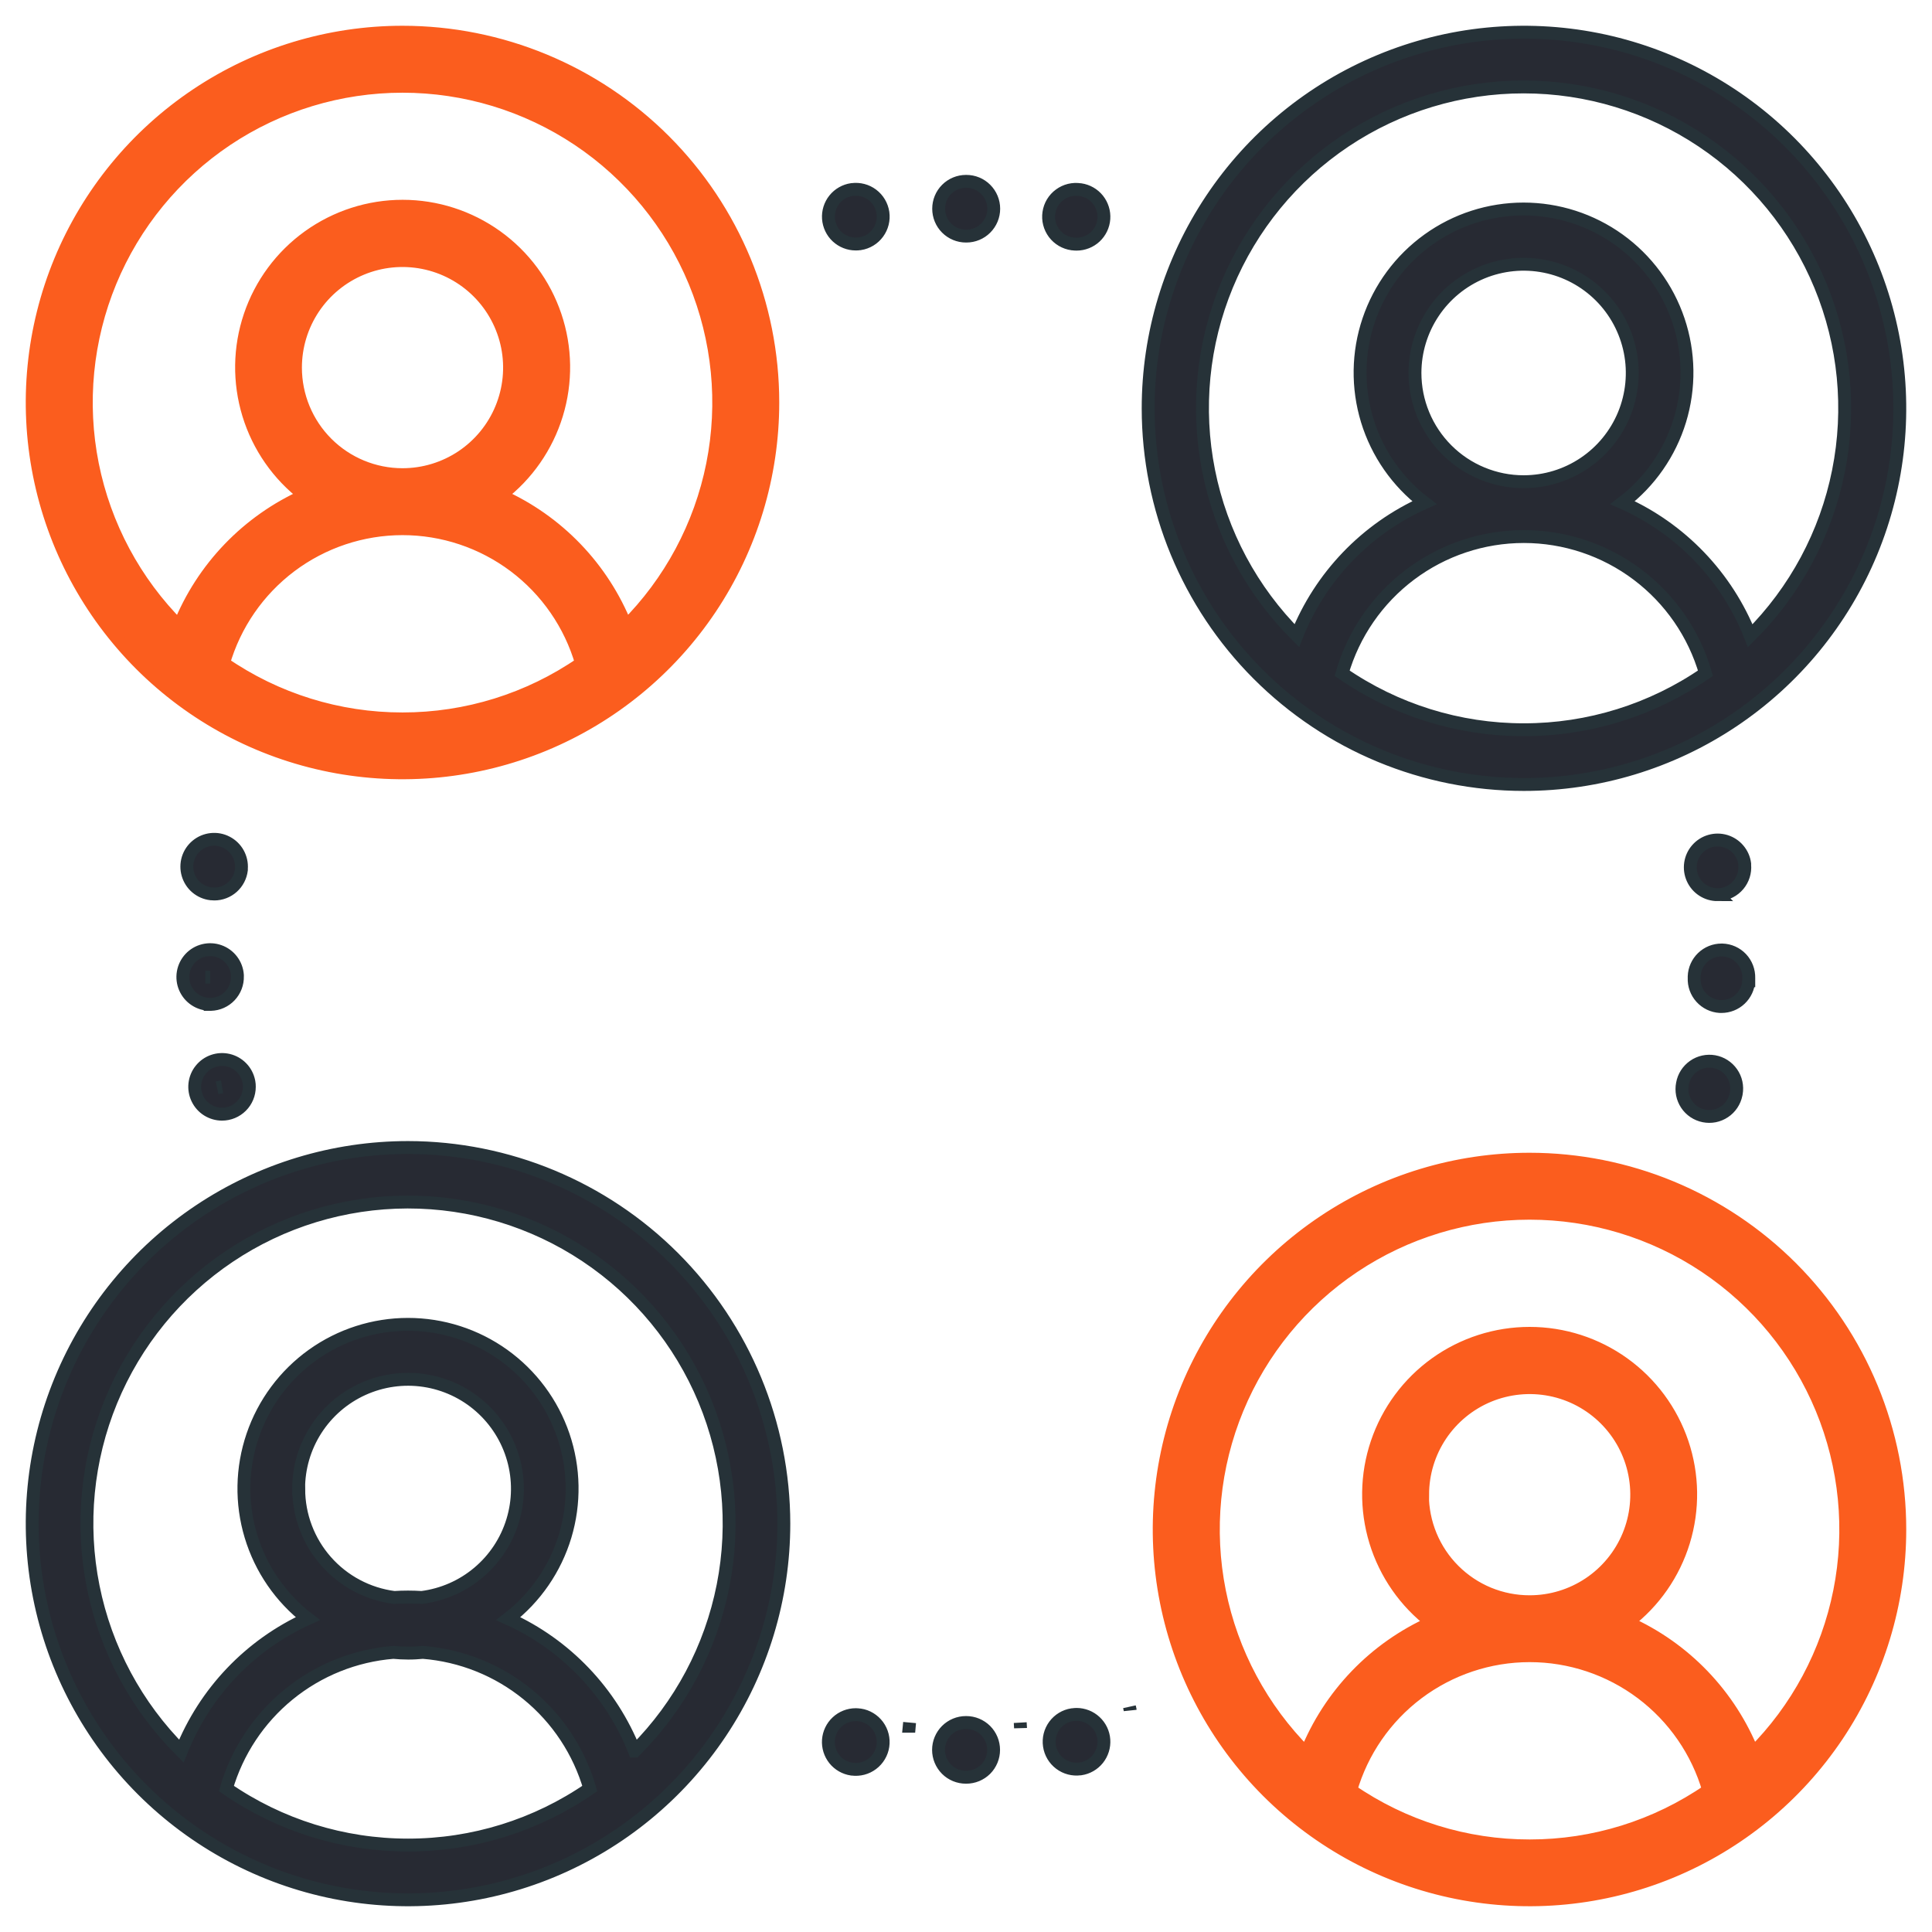 <svg width="60" height="60" viewBox="0 0 60 60" fill="none" xmlns="http://www.w3.org/2000/svg">
<g clip-path="url(#clip0_1213_48)">
<path d="M33.299 7.574H33.311C33.352 7.58 33.393 7.583 33.435 7.583C33.65 7.582 33.856 7.501 34.013 7.355C34.17 7.208 34.266 7.008 34.281 6.794C34.296 6.58 34.23 6.368 34.096 6.2C33.962 6.033 33.77 5.923 33.557 5.891H33.546C33.435 5.874 33.322 5.879 33.213 5.905C33.104 5.932 33.001 5.98 32.911 6.047C32.82 6.113 32.744 6.197 32.686 6.293C32.628 6.39 32.59 6.497 32.574 6.608C32.558 6.719 32.563 6.832 32.591 6.941C32.619 7.05 32.668 7.152 32.735 7.242C32.803 7.332 32.887 7.407 32.984 7.464C33.081 7.521 33.188 7.558 33.299 7.574ZM30 7.332H30.011C30.237 7.332 30.453 7.243 30.612 7.083C30.771 6.924 30.861 6.708 30.861 6.482C30.861 6.257 30.771 6.04 30.612 5.881C30.453 5.721 30.237 5.632 30.011 5.632H30C29.775 5.632 29.559 5.721 29.399 5.881C29.24 6.04 29.151 6.257 29.151 6.482C29.151 6.708 29.24 6.924 29.399 7.083C29.559 7.243 29.775 7.332 30 7.332ZM26.575 7.578C26.617 7.579 26.658 7.576 26.7 7.569H26.711C26.932 7.534 27.131 7.414 27.263 7.233C27.396 7.053 27.452 6.827 27.42 6.606C27.387 6.384 27.268 6.184 27.09 6.05C26.911 5.915 26.686 5.857 26.464 5.887H26.453C26.241 5.918 26.048 6.029 25.914 6.196C25.78 6.363 25.714 6.575 25.729 6.789C25.745 7.003 25.84 7.204 25.997 7.35C26.154 7.496 26.361 7.578 26.575 7.578ZM53.337 27.782C53.362 27.782 53.387 27.782 53.412 27.782C53.636 27.762 53.843 27.655 53.988 27.482C54.132 27.31 54.203 27.087 54.183 26.863V26.826C54.162 26.665 54.095 26.512 53.989 26.388C53.884 26.263 53.745 26.172 53.589 26.124C53.433 26.077 53.267 26.075 53.11 26.12C52.953 26.164 52.813 26.253 52.705 26.376C52.597 26.498 52.527 26.649 52.503 26.811C52.479 26.972 52.502 27.137 52.569 27.286C52.636 27.434 52.744 27.561 52.881 27.649C53.018 27.738 53.177 27.785 53.34 27.785L53.337 27.782ZM47.323 24.363C49.632 24.364 51.889 23.68 53.809 22.397C55.73 21.114 57.226 19.289 58.111 17.155C58.995 15.02 59.226 12.671 58.776 10.404C58.326 8.137 57.214 6.056 55.581 4.421C53.949 2.787 51.869 1.675 49.604 1.224C47.34 0.774 44.992 1.005 42.86 1.89C40.727 2.775 38.904 4.273 37.622 6.195C36.34 8.117 35.656 10.376 35.657 12.687C35.659 15.784 36.888 18.752 39.076 20.942C41.263 23.131 44.23 24.362 47.323 24.363ZM47.323 22.663C45.308 22.665 43.34 22.053 41.681 20.907C42.035 19.683 42.777 18.608 43.795 17.842C44.812 17.077 46.051 16.663 47.324 16.663C48.596 16.663 49.835 17.077 50.852 17.842C51.87 18.608 52.612 19.683 52.965 20.907C51.306 22.052 49.338 22.665 47.323 22.663ZM43.943 11.581C43.944 10.913 44.142 10.261 44.513 9.706C44.883 9.151 45.41 8.719 46.026 8.463C46.643 8.208 47.321 8.141 47.975 8.271C48.629 8.401 49.23 8.722 49.702 9.194C50.174 9.666 50.495 10.267 50.626 10.922C50.757 11.576 50.69 12.255 50.436 12.872C50.181 13.489 49.75 14.017 49.196 14.388C48.642 14.76 47.99 14.959 47.323 14.96C46.879 14.961 46.44 14.874 46.03 14.704C45.619 14.535 45.247 14.286 44.933 13.972C44.619 13.658 44.37 13.286 44.2 12.875C44.03 12.465 43.943 12.025 43.943 11.581ZM47.323 2.7C49.296 2.701 51.224 3.287 52.864 4.385C54.503 5.482 55.781 7.043 56.534 8.868C57.287 10.692 57.482 12.7 57.094 14.636C56.707 16.572 55.754 18.349 54.356 19.743C53.624 17.901 52.202 16.418 50.392 15.612C51.237 14.967 51.858 14.074 52.169 13.058C52.479 12.041 52.464 10.953 52.124 9.946C51.784 8.939 51.137 8.064 50.275 7.444C49.412 6.824 48.377 6.491 47.315 6.491C46.252 6.491 45.217 6.824 44.355 7.444C43.492 8.064 42.845 8.939 42.505 9.946C42.165 10.953 42.15 12.041 42.46 13.058C42.771 14.074 43.392 14.967 44.237 15.612C42.429 16.419 41.007 17.899 40.273 19.739C38.875 18.345 37.923 16.566 37.537 14.629C37.15 12.692 37.347 10.684 38.102 8.859C38.857 7.034 40.137 5.475 41.778 4.378C43.42 3.282 45.349 2.698 47.323 2.7ZM54.31 30.457V30.422C54.311 30.418 54.311 30.414 54.31 30.41V30.375C54.316 30.15 54.233 29.932 54.079 29.768C53.925 29.605 53.712 29.509 53.488 29.503H53.462C53.242 29.503 53.031 29.589 52.873 29.742C52.715 29.895 52.622 30.103 52.614 30.323C52.614 30.333 52.614 30.342 52.614 30.352V30.37C52.604 30.594 52.682 30.812 52.832 30.978C52.982 31.144 53.191 31.245 53.414 31.258H53.463C53.679 31.258 53.888 31.175 54.045 31.026C54.202 30.877 54.297 30.674 54.309 30.457H54.31ZM52.251 33.655C52.229 33.765 52.229 33.877 52.25 33.987C52.272 34.096 52.315 34.2 52.376 34.293C52.438 34.386 52.517 34.466 52.61 34.528C52.703 34.59 52.806 34.633 52.916 34.655C53.025 34.677 53.138 34.677 53.247 34.656C53.356 34.634 53.46 34.591 53.553 34.529C53.646 34.468 53.725 34.388 53.787 34.296C53.849 34.203 53.893 34.099 53.915 33.99L53.922 33.955C53.941 33.845 53.939 33.732 53.915 33.623C53.891 33.514 53.846 33.411 53.782 33.32C53.718 33.228 53.637 33.15 53.543 33.09C53.45 33.03 53.345 32.989 53.235 32.969C53.125 32.95 53.013 32.952 52.904 32.976C52.795 33 52.692 33.045 52.601 33.109C52.51 33.173 52.431 33.254 52.371 33.348C52.311 33.442 52.27 33.547 52.251 33.656V33.655ZM33.435 53.242C33.394 53.243 33.352 53.246 33.311 53.252H33.299C33.078 53.286 32.88 53.407 32.747 53.587C32.614 53.768 32.558 53.993 32.591 54.215C32.623 54.437 32.742 54.636 32.921 54.771C33.1 54.906 33.324 54.964 33.546 54.934H33.557C33.77 54.903 33.962 54.792 34.096 54.625C34.23 54.457 34.296 54.245 34.281 54.031C34.266 53.817 34.17 53.617 34.013 53.471C33.856 53.324 33.65 53.243 33.435 53.242ZM12.671 35.637C10.363 35.637 8.106 36.322 6.187 37.605C4.268 38.889 2.772 40.714 1.888 42.848C1.005 44.983 0.774 47.331 1.224 49.597C1.675 51.863 2.786 53.945 4.418 55.578C6.051 57.212 8.13 58.325 10.394 58.776C12.658 59.226 15.005 58.995 17.138 58.111C19.27 57.227 21.093 55.729 22.376 53.808C23.658 51.887 24.343 49.629 24.343 47.318C24.339 44.221 23.109 41.252 20.921 39.062C18.733 36.872 15.766 35.64 12.671 35.637ZM12.671 57.3C10.656 57.301 8.688 56.689 7.03 55.544C7.364 54.396 8.038 53.378 8.964 52.623C9.889 51.868 11.023 51.412 12.213 51.316C12.366 51.331 12.521 51.338 12.675 51.339C12.829 51.34 12.983 51.33 13.135 51.316C14.325 51.41 15.46 51.865 16.386 52.62C17.312 53.375 17.985 54.395 18.317 55.544C16.658 56.689 14.69 57.301 12.675 57.3H12.671ZM9.274 46.242C9.273 45.587 9.46 44.946 9.815 44.395C10.169 43.845 10.674 43.409 11.27 43.139C11.866 42.869 12.527 42.776 13.174 42.873C13.82 42.97 14.426 43.251 14.916 43.684C15.407 44.117 15.763 44.682 15.941 45.312C16.119 45.942 16.111 46.61 15.919 47.235C15.727 47.861 15.359 48.418 14.858 48.839C14.358 49.261 13.746 49.528 13.097 49.611C12.954 49.601 12.811 49.598 12.668 49.597C12.525 49.596 12.383 49.603 12.242 49.611C11.423 49.505 10.671 49.105 10.125 48.485C9.579 47.865 9.278 47.068 9.277 46.242H9.274ZM19.707 54.382C18.981 52.554 17.576 51.079 15.786 50.268C16.628 49.617 17.245 48.719 17.552 47.7C17.858 46.681 17.838 45.591 17.495 44.583C17.152 43.576 16.502 42.701 15.637 42.081C14.772 41.462 13.735 41.129 12.671 41.129C11.608 41.129 10.571 41.462 9.706 42.081C8.841 42.701 8.191 43.576 7.848 44.583C7.504 45.591 7.484 46.681 7.791 47.7C8.097 48.719 8.715 49.617 9.557 50.268C7.766 51.08 6.36 52.554 5.632 54.382C4.235 52.988 3.282 51.212 2.894 49.276C2.506 47.34 2.7 45.333 3.451 43.508C4.203 41.683 5.478 40.122 7.116 39.022C8.754 37.922 10.681 37.334 12.654 37.33C14.626 37.327 16.555 37.909 18.197 39.003C19.839 40.096 21.12 41.653 21.878 43.475C22.636 45.298 22.837 47.305 22.456 49.241C22.074 51.178 21.128 52.959 19.735 54.357L19.71 54.382H19.707ZM30.008 53.494H29.997C29.771 53.494 29.555 53.584 29.396 53.743C29.237 53.903 29.147 54.119 29.147 54.344C29.147 54.57 29.237 54.786 29.396 54.946C29.555 55.105 29.771 55.194 29.997 55.194H30.008C30.233 55.194 30.449 55.105 30.609 54.946C30.768 54.786 30.857 54.57 30.857 54.344C30.857 54.119 30.768 53.903 30.609 53.743C30.449 53.584 30.233 53.494 30.008 53.494ZM31.693 53.65V53.664L31.684 53.498L31.693 53.65ZM26.71 53.26H26.698C26.657 53.254 26.616 53.251 26.574 53.25C26.36 53.251 26.153 53.332 25.996 53.479C25.839 53.625 25.744 53.825 25.728 54.039C25.713 54.253 25.779 54.465 25.913 54.633C26.047 54.8 26.239 54.91 26.452 54.942H26.463C26.685 54.972 26.91 54.914 27.088 54.779C27.267 54.645 27.386 54.445 27.419 54.223C27.451 54.001 27.395 53.776 27.262 53.595C27.129 53.415 26.931 53.294 26.71 53.26ZM28.237 53.61L28.248 53.496L28.238 53.61H28.237ZM35.096 53.094V53.1L35.076 53.006L35.096 53.094ZM6.527 31.192H6.55C6.775 31.185 6.988 31.09 7.142 30.926C7.296 30.762 7.38 30.544 7.373 30.319V30.284C7.362 30.119 7.303 29.961 7.203 29.829C7.103 29.697 6.967 29.597 6.811 29.542C6.655 29.486 6.487 29.478 6.326 29.517C6.165 29.556 6.02 29.641 5.907 29.762C5.794 29.883 5.719 30.035 5.691 30.198C5.663 30.361 5.683 30.529 5.749 30.68C5.815 30.832 5.923 30.961 6.062 31.052C6.2 31.143 6.362 31.191 6.527 31.191V31.192ZM6.388 30.346H6.527H6.375H6.388ZM6.555 27.758C6.589 27.762 6.622 27.764 6.656 27.764C6.864 27.764 7.064 27.687 7.219 27.549C7.374 27.41 7.472 27.22 7.497 27.014V26.977C7.509 26.811 7.472 26.646 7.391 26.5C7.31 26.355 7.188 26.237 7.04 26.161C6.892 26.084 6.726 26.053 6.56 26.071C6.395 26.089 6.239 26.154 6.111 26.26C5.982 26.366 5.888 26.507 5.839 26.666C5.791 26.825 5.79 26.995 5.837 27.155C5.884 27.314 5.976 27.457 6.103 27.564C6.23 27.671 6.386 27.739 6.551 27.758H6.555ZM6.895 34.602C7.12 34.602 7.336 34.512 7.495 34.353C7.654 34.194 7.743 33.978 7.743 33.753C7.744 33.703 7.74 33.654 7.731 33.605L7.724 33.57C7.69 33.414 7.612 33.27 7.5 33.157C7.387 33.042 7.245 32.963 7.089 32.926C6.934 32.89 6.771 32.898 6.62 32.95C6.468 33.002 6.335 33.096 6.235 33.221C6.134 33.345 6.072 33.496 6.053 33.655C6.035 33.814 6.061 33.975 6.131 34.119C6.2 34.264 6.308 34.386 6.443 34.471C6.579 34.556 6.735 34.602 6.895 34.602ZM6.76 33.776L6.896 33.753L6.748 33.779L6.76 33.776Z" fill="#272A33" stroke="#263238" stroke-width="0.4"/>
<path d="M12.5 1C10.226 1 8.002 1.674 6.111 2.938C4.22 4.202 2.746 5.998 1.875 8.099C1.005 10.2 0.777 12.513 1.221 14.743C1.665 16.974 2.76 19.023 4.368 20.632C5.977 22.24 8.026 23.335 10.257 23.779C12.487 24.223 14.8 23.995 16.901 23.125C19.002 22.254 20.798 20.78 22.062 18.889C23.326 16.998 24 14.774 24 12.5C24 9.45 22.788 6.525 20.632 4.368C18.475 2.212 15.55 1 12.5 1ZM12.5 22.326C10.514 22.328 8.575 21.725 6.941 20.597C7.29 19.393 8.021 18.334 9.023 17.58C10.026 16.827 11.246 16.419 12.501 16.419C13.755 16.419 14.975 16.827 15.978 17.58C16.98 18.334 17.711 19.393 18.06 20.597C16.425 21.725 14.486 22.328 12.5 22.326ZM9.176 11.416C9.176 10.759 9.371 10.116 9.736 9.569C10.101 9.023 10.62 8.597 11.228 8.345C11.835 8.093 12.504 8.028 13.149 8.156C13.793 8.284 14.386 8.601 14.851 9.066C15.316 9.531 15.632 10.123 15.761 10.768C15.889 11.413 15.823 12.081 15.571 12.689C15.32 13.296 14.894 13.815 14.347 14.181C13.8 14.546 13.158 14.741 12.5 14.741C11.618 14.741 10.773 14.391 10.149 13.767C9.526 13.144 9.176 12.298 9.176 11.416ZM19.442 19.451C18.721 17.638 17.319 16.179 15.537 15.385C16.369 14.75 16.981 13.871 17.287 12.87C17.593 11.87 17.578 10.798 17.243 9.807C16.908 8.815 16.27 7.954 15.42 7.344C14.57 6.734 13.55 6.405 12.504 6.405C11.457 6.405 10.438 6.734 9.587 7.344C8.737 7.954 8.1 8.815 7.765 9.807C7.43 10.798 7.415 11.87 7.721 12.87C8.027 13.871 8.639 14.75 9.471 15.385C7.689 16.18 6.287 17.639 5.564 19.451C4.189 18.079 3.251 16.329 2.87 14.423C2.49 12.518 2.683 10.542 3.425 8.746C4.168 6.951 5.427 5.416 7.042 4.335C8.658 3.255 10.557 2.679 12.501 2.679C14.444 2.679 16.343 3.255 17.959 4.335C19.574 5.416 20.833 6.951 21.576 8.746C22.318 10.542 22.511 12.518 22.131 14.423C21.75 16.329 20.812 18.079 19.437 19.451H19.442Z" fill="#FB5D1E" stroke="#FB5D1E" stroke-width="0.4"/>
<path d="M47.506 36C45.231 35.999 43.007 36.672 41.116 37.935C39.224 39.198 37.749 40.993 36.877 43.094C36.006 45.195 35.777 47.507 36.22 49.738C36.663 51.969 37.757 54.019 39.364 55.628C40.972 57.237 43.02 58.333 45.251 58.778C47.482 59.223 49.794 58.996 51.896 58.127C53.998 57.257 55.794 55.784 57.059 53.894C58.323 52.003 58.999 49.78 59 47.506C59.001 45.995 58.704 44.5 58.127 43.104C57.55 41.709 56.703 40.441 55.636 39.372C54.568 38.304 53.301 37.456 51.906 36.877C50.511 36.299 49.016 36.001 47.506 36ZM47.506 57.326C45.52 57.328 43.581 56.725 41.947 55.597C42.296 54.393 43.026 53.334 44.029 52.58C45.032 51.827 46.252 51.419 47.506 51.419C48.76 51.419 49.981 51.827 50.983 52.58C51.986 53.334 52.717 54.393 53.065 55.597C51.431 56.725 49.491 57.328 47.506 57.326ZM44.181 46.419C44.181 45.761 44.376 45.118 44.741 44.572C45.107 44.025 45.626 43.599 46.233 43.347C46.841 43.096 47.509 43.03 48.154 43.158C48.799 43.286 49.391 43.603 49.856 44.068C50.321 44.533 50.638 45.125 50.766 45.77C50.894 46.415 50.829 47.083 50.577 47.691C50.325 48.298 49.899 48.818 49.352 49.183C48.806 49.548 48.163 49.743 47.506 49.743C47.069 49.744 46.636 49.658 46.232 49.492C45.828 49.325 45.461 49.08 45.151 48.771C44.842 48.463 44.597 48.096 44.429 47.692C44.262 47.288 44.175 46.856 44.175 46.419H44.181ZM54.442 54.454C53.721 52.641 52.319 51.181 50.536 50.387C51.369 49.753 51.981 48.873 52.287 47.873C52.593 46.872 52.578 45.8 52.243 44.809C51.908 43.818 51.27 42.956 50.42 42.346C49.57 41.736 48.55 41.408 47.504 41.408C46.458 41.408 45.438 41.736 44.587 42.346C43.737 42.956 43.1 43.818 42.765 44.809C42.43 45.8 42.415 46.872 42.721 47.873C43.027 48.873 43.639 49.753 44.471 50.387C42.69 51.181 41.289 52.639 40.565 54.45C39.19 53.078 38.252 51.328 37.871 49.422C37.491 47.517 37.684 45.541 38.427 43.745C39.169 41.95 40.428 40.414 42.043 39.334C43.659 38.254 45.558 37.678 47.502 37.678C49.445 37.678 51.344 38.254 52.96 39.334C54.575 40.414 55.834 41.95 56.577 43.745C57.319 45.541 57.513 47.517 57.132 49.422C56.751 51.328 55.814 53.078 54.438 54.45L54.442 54.454Z" fill="#FB5D1E" stroke="#FB5D1E" stroke-width="0.4"/>
</g>
<defs>
<clipPath id="clip0_1213_48">
<rect width="60" height="60" fill="white"/>
</clipPath>
</defs>
</svg>
